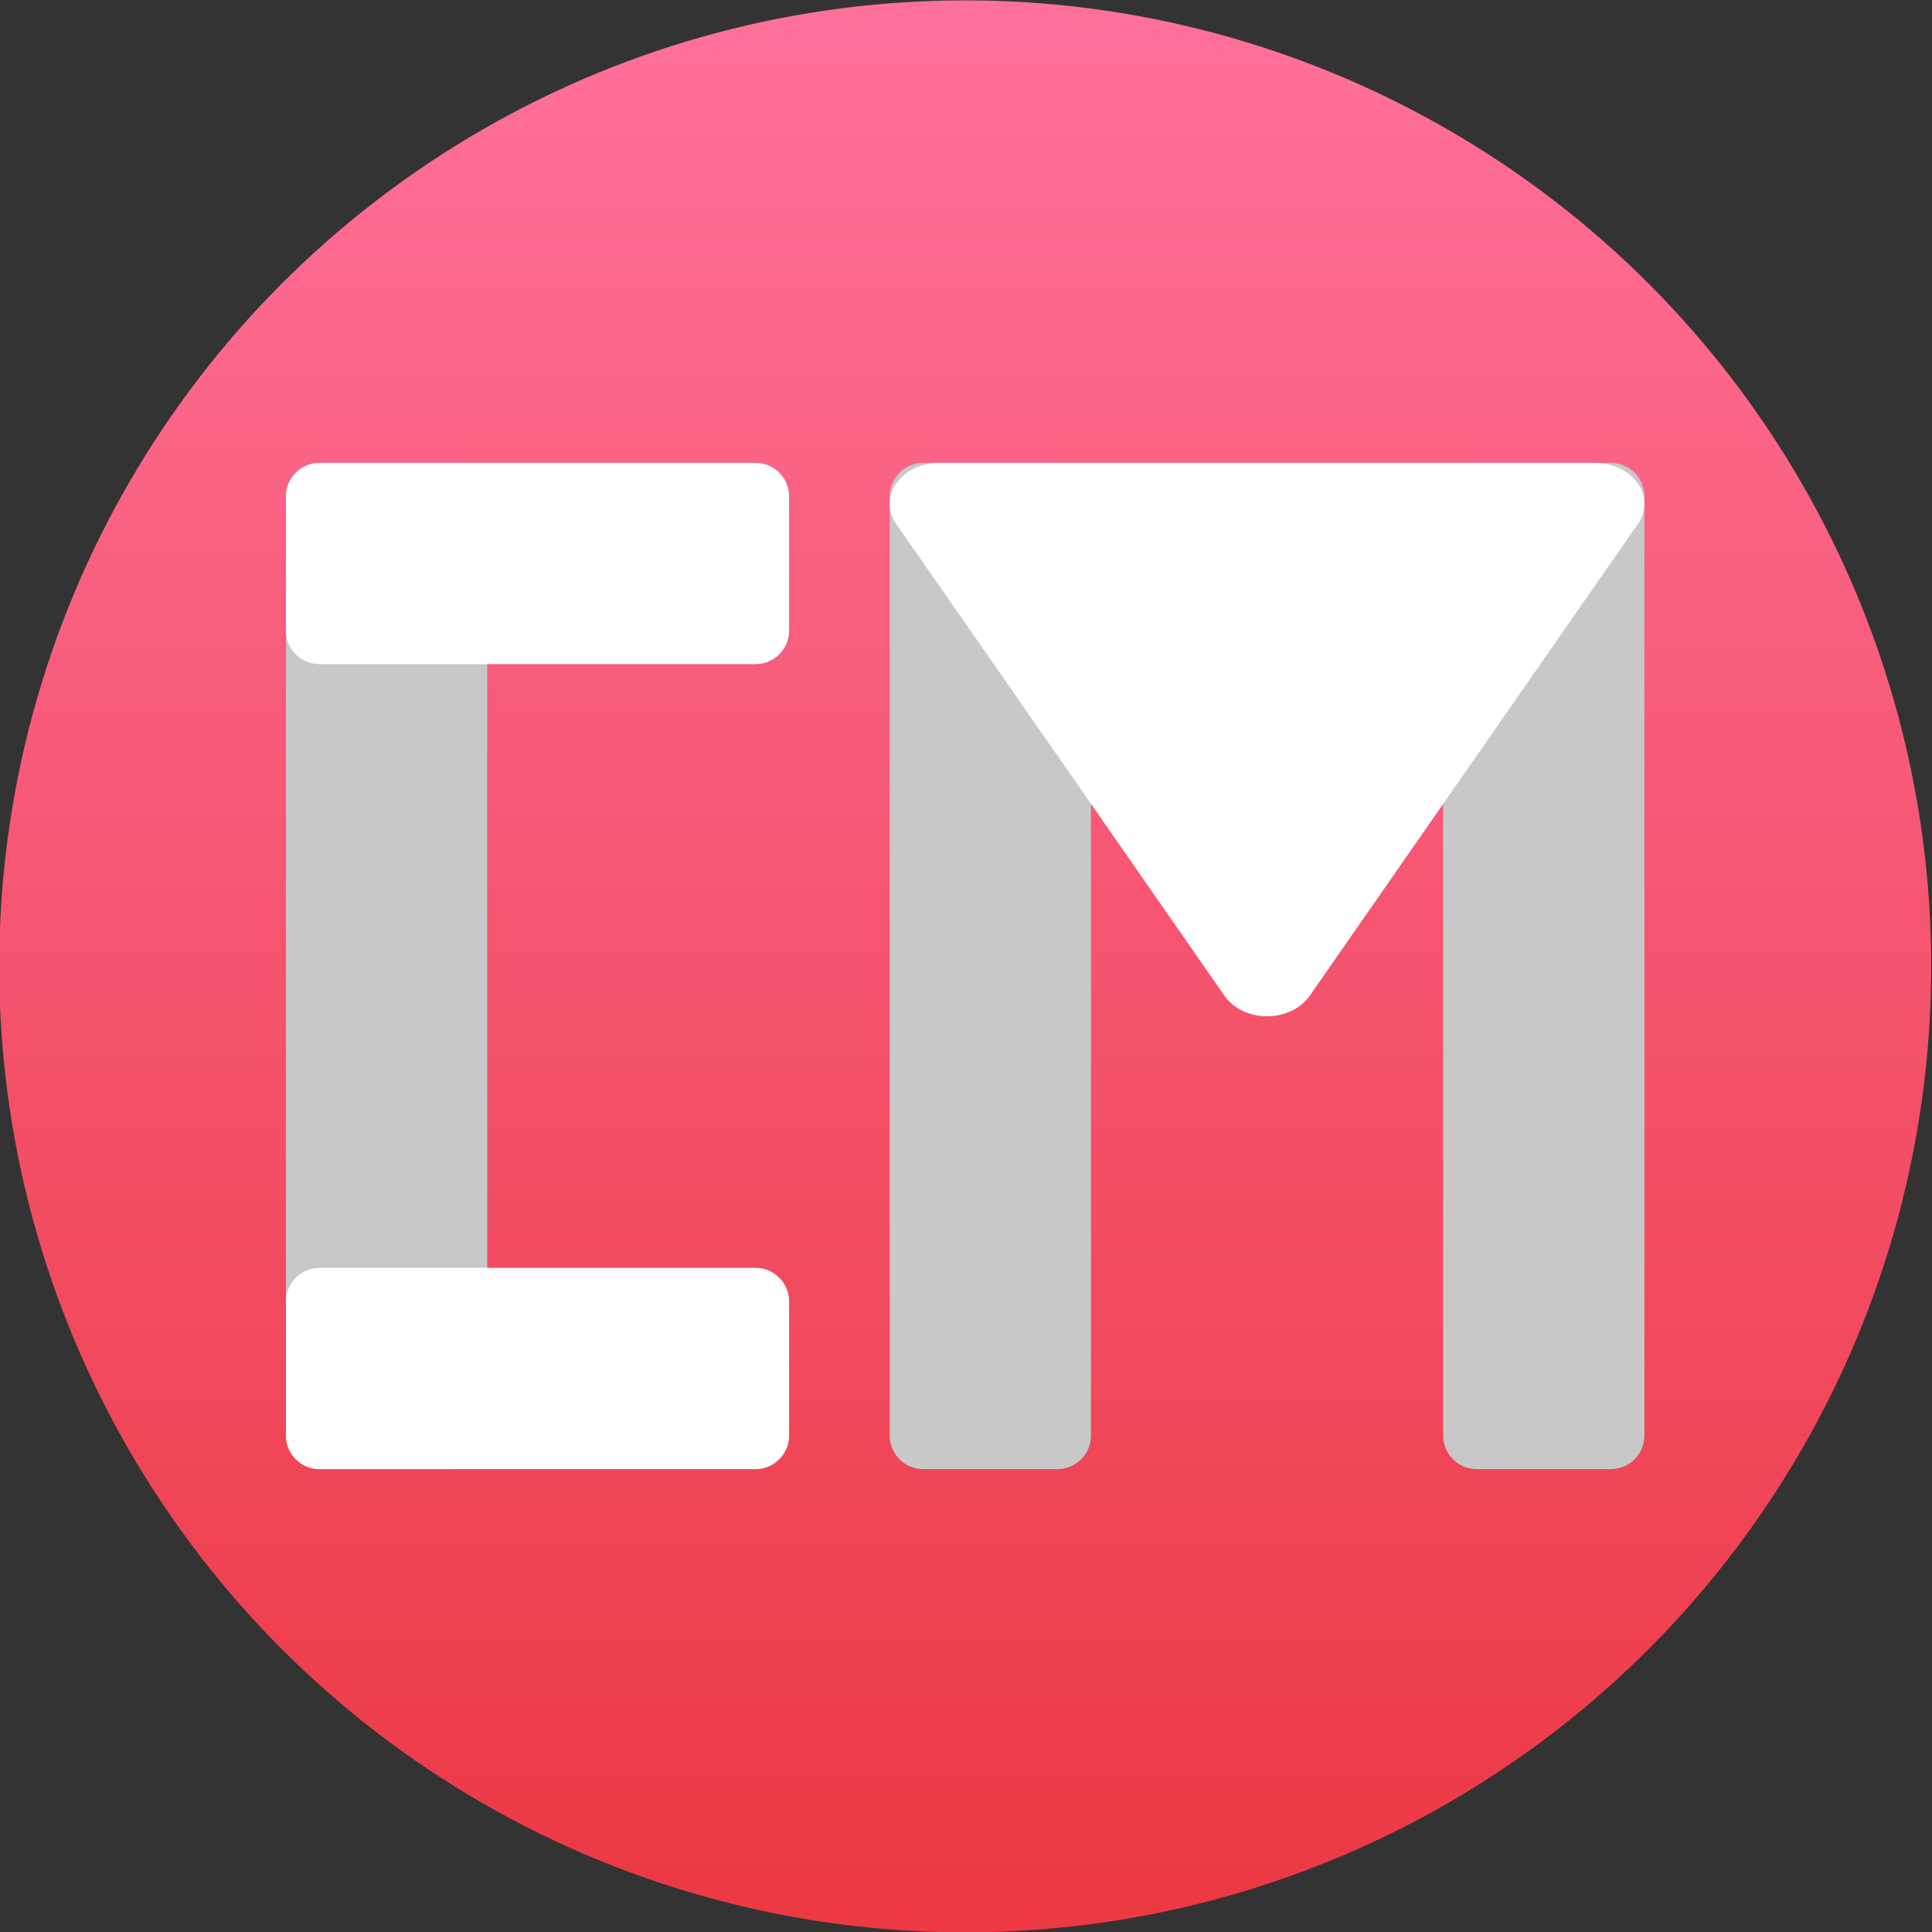 <svg style="clip-rule:evenodd;fill-rule:evenodd;stroke-linejoin:round;stroke-miterlimit:1.414" version="1.1" viewBox="0 0 48 48" xmlns="http://www.w3.org/2000/svg">
 <rect x="0" y="0" width="48" height="48" fill="#333333" stroke="none"/>
 <circle cx="23.98" cy="24.009" r="24" style="fill:url(#_Linear1)"/>
 <path d="m23.98 24.009z" style="fill:url(#_Linear2)"/>
 <path d="m40.022 11.5c0.46 0 0.833 0.373 0.833 0.833v23.334c0 0.46-0.374 0.833-0.833 0.833h-3.334c-0.46 0-0.833-0.373-0.833-0.833v-23.334c0-0.46 0.373-0.833 0.833-0.833h3.334zm-13.75 0c0.46 0 0.833 0.373 0.833 0.833v23.334c0 0.46-0.373 0.833-0.833 0.833h-3.334c-0.46 0-0.833-0.373-0.833-0.833v-23.334c0-0.46 0.373-0.833 0.833-0.833h3.334zm-15 0c0.46 0 0.833 0.373 0.833 0.833v23.334c0 0.46-0.373 0.833-0.833 0.833h-3.334c-0.46 0-0.833-0.373-0.833-0.833v-23.334c0-0.46 0.373-0.833 0.833-0.833h3.334z" style="fill:#c8c8c8"/>
 <path d="m18.772 31.5c0.46 0 0.833 0.373 0.833 0.833v3.334c0 0.46-0.373 0.833-0.833 0.833h-10.834c-0.46 0-0.833-0.373-0.833-0.833v-3.334c0-0.46 0.373-0.833 0.833-0.833h10.834zm12.709-20h8.153c0.67 0 1.221 0.458 1.221 1.013 0 0.178-0.057 0.353-0.164 0.507l-4.076 5.861-4.077 5.861c-0.228 0.328-0.659 0.524-1.115 0.507-0.415-0.017-0.792-0.208-0.999-0.507l-4.077-5.861-4.079-5.861c-0.107-0.154-0.163-0.329-0.163-0.507 0-0.555 0.551-1.013 1.22-1.013h8.156zm-12.709 0c0.46 0 0.833 0.373 0.833 0.833v3.334c0 0.46-0.373 0.833-0.833 0.833h-10.834c-0.46 0-0.833-0.373-0.833-0.833v-3.334c0-0.46 0.373-0.833 0.833-0.833h10.834z" style="fill:#fff"/>
 <defs>
  <linearGradient id="_Linear1" x2="1" gradientTransform="matrix(2.83419e-15,-46.286,46.286,2.83419e-15,22.99,46.879)" gradientUnits="userSpaceOnUse">
   <stop style="stop-color:#ec3944" offset="0"/>
   <stop style="stop-color:#ff709a" offset="1"/>
  </linearGradient>
  <linearGradient id="_Linear2" x2="1" gradientTransform="matrix(2.93916e-15,-48,48,2.93916e-15,22.266,48.009)" gradientUnits="userSpaceOnUse">
   <stop style="stop-color:#3889e9" offset="0"/>
   <stop style="stop-color:#5ea5fb" offset="1"/>
  </linearGradient>
 </defs>
</svg>
